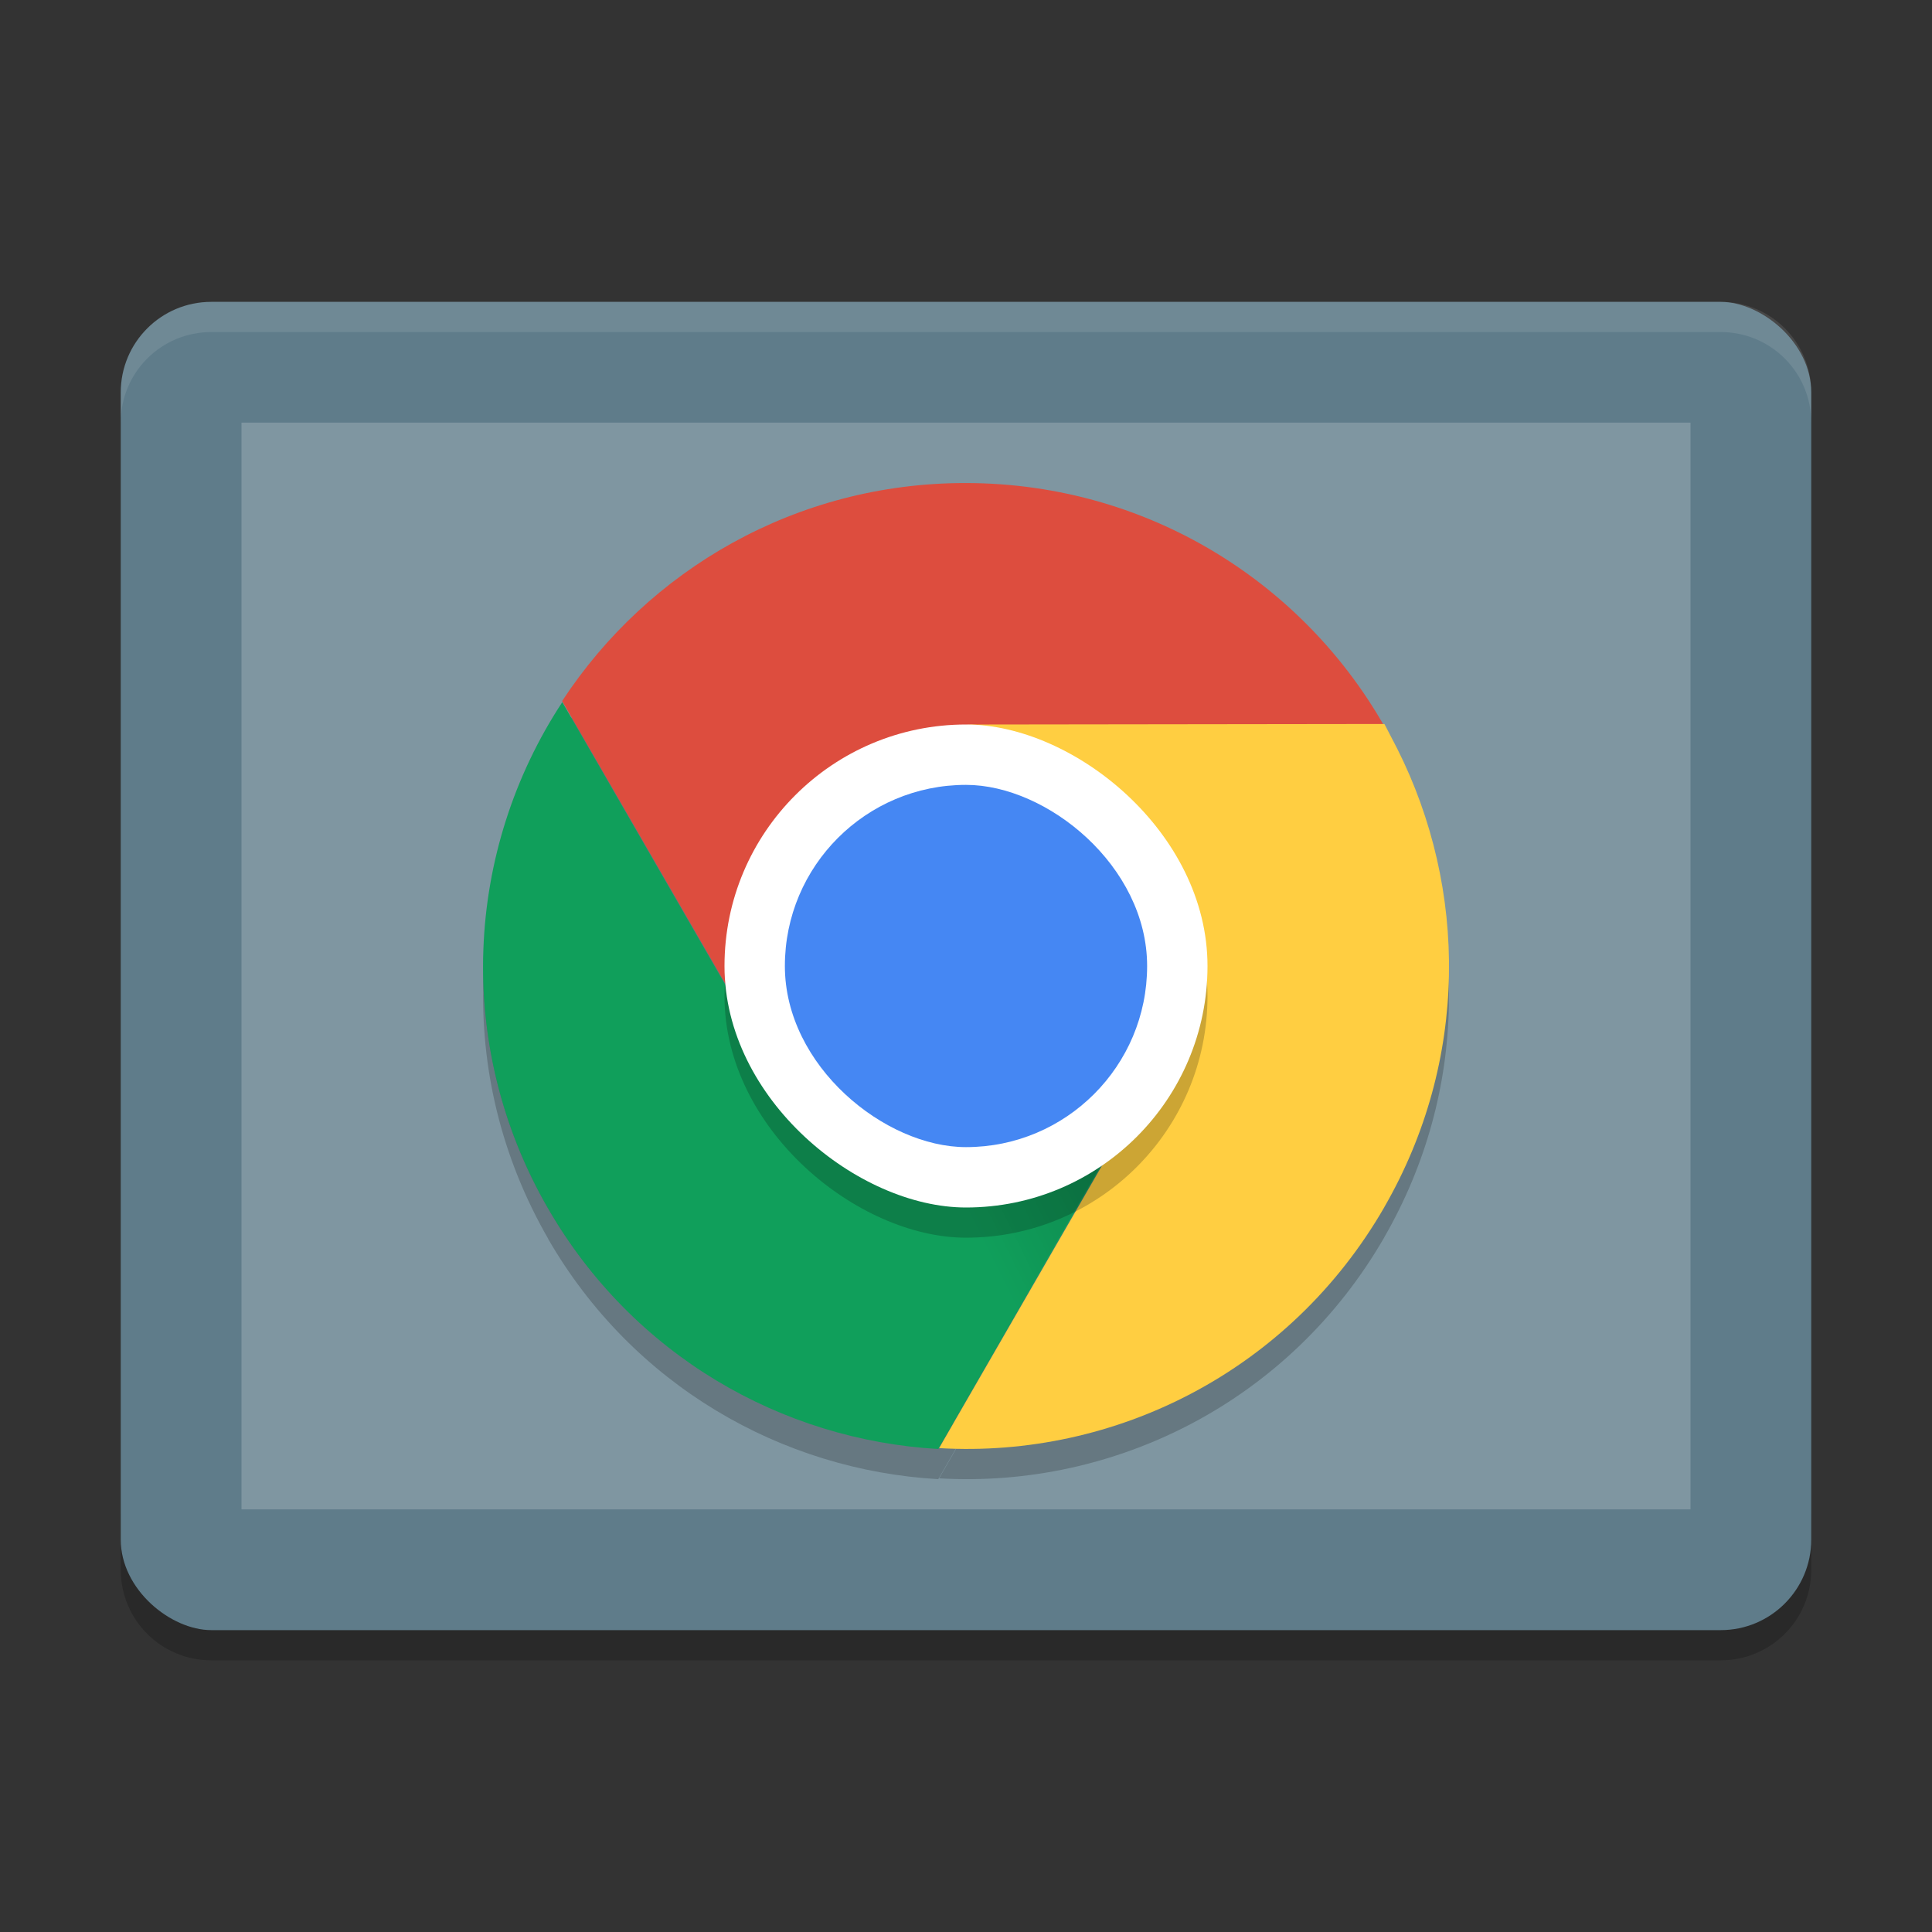 <svg width="64" height="64" version="1" xmlns="http://www.w3.org/2000/svg">
 <rect width="100%" height="100%" fill="#333333" stroke="none"/>
 <defs>
  <linearGradient id="linearGradient8505" x1="168" x2="160" y1="266" y2="270" gradientTransform="matrix(.799 0 0 .8 -95.82 -175.89)" gradientUnits="userSpaceOnUse">
   <stop offset="0"/>
   <stop stop-opacity="0" offset="1"/>
  </linearGradient>
 </defs>
 <path d="m4 50v2c0 1.662 1.338 3 3 3h50c1.662 0 3-1.338 3-3v-2c0 1.662-1.338 3-3 3h-50c-1.662 0-3-1.338-3-3z" style="opacity:.2"/>
 <rect transform="matrix(0,-1,-1,0,0,0)" x="-54" y="-60" width="44" height="56" rx="3" ry="3" style="fill:#5f7c8a"/>
 <rect transform="matrix(0,-1,-1,0,0,0)" x="-50" y="-56" width="36" height="48" rx="0" ry="0" style="fill:#7f96a1"/>
 <path d="m31.976 17c-5.604 0-10.506 2.875-13.355 7.223l7.039 12.191c-0.553-1.019-0.871-2.176-0.871-3.422 0-3.987 3.23-5.154 7.188-5.598l3.91-0.438c3.224 2.066 4.294 6.283 2.359 9.637l-7.137 12.379c5.834 0.342 11.615-2.551 14.746-7.98v-4e-3c2.802-4.858 2.766-10.54 0.43-15.184l-0.426-0.82h-0.086c-2.758-4.77-7.874-7.984-13.798-7.984zm-13.348 7.258c-3.213 4.887-3.6 11.347-0.469 16.777h-0.004c2.802 4.858 7.74 7.668 12.926 7.964l7.031-12.199c-0.606 0.988-1.45 1.846-2.527 2.469-3.449 1.993-7.829 0.82-9.82-2.633l-7.137-12.378z" style="opacity:.2"/>
 <path d="m7 9.998c-1.662 0-3 1.338-3 3v1.002c0-1.662 1.338-3 3-3h50c1.662 0 3 1.338 3 3v-1.002c0-1.662-1.338-3-3-3h-50z" style="fill:#ffffff;opacity:.1"/>
 <path d="m31.976 47.982c-8.85 0-15.975-7.132-15.975-15.991 0-0.134-0.003-0.267 0-0.4 0.211 8.672 7.259 15.591 15.975 15.591 8.716 0 15.764-6.919 15.975-15.591 0.003 0.133 0 0.266 0 0.4 0 8.859-7.125 15.991-15.975 15.991z" style="opacity:.1"/>
 <path d="m31.976 16.001c-5.604 0-10.504 2.874-13.354 7.221l7.039 12.193c-0.553-1.019-0.874-2.177-0.874-3.423 0-3.987 3.231-5.154 7.189-5.597l14.277-1.6c-2.622-5.227-8.014-8.794-14.278-8.794z" style="fill:#dd4d3e"/>
 <path d="m18.158 40.034c2.802 4.858 7.738 7.67 12.924 7.966l7.029-12.198c-0.606 0.988-1.447 1.846-2.525 2.469-3.449 1.993-7.829 0.819-9.82-2.634l-7.139-12.378c-3.213 4.887-3.602 11.345-0.47 16.775z" style="fill:#109f5b"/>
 <path d="m45.856 39.99c2.802-4.858 2.766-10.543 0.43-15.187l-0.425-0.82-13.859 0.018c1.158 0.031 2.537 1.139 3.615 1.762 3.449 1.993 4.622 6.377 2.631 9.83l-7.139 12.378c5.834 0.342 11.616-2.55 14.748-7.98z" style="fill:#ffce41"/>
 <path d="m38.202 35.59-6.226-3.598-0.934 15.998z" style="fill:url(#linearGradient8505);opacity:.2"/>
 <rect transform="matrix(0,-1,-1,0,0,0)" x="-41" y="-40" width="16" height="16" rx="8" ry="8" style="opacity:.2"/>
 <rect transform="matrix(0,-1,-1,0,0,0)" x="-40" y="-40" width="16" height="16" rx="8" ry="8" style="fill:#ffffff"/>
 <rect transform="matrix(0,-1,-1,0,0,0)" x="-38" y="-38" width="12" height="12" rx="6" ry="6" style="fill:#4587f3"/>
</svg>
